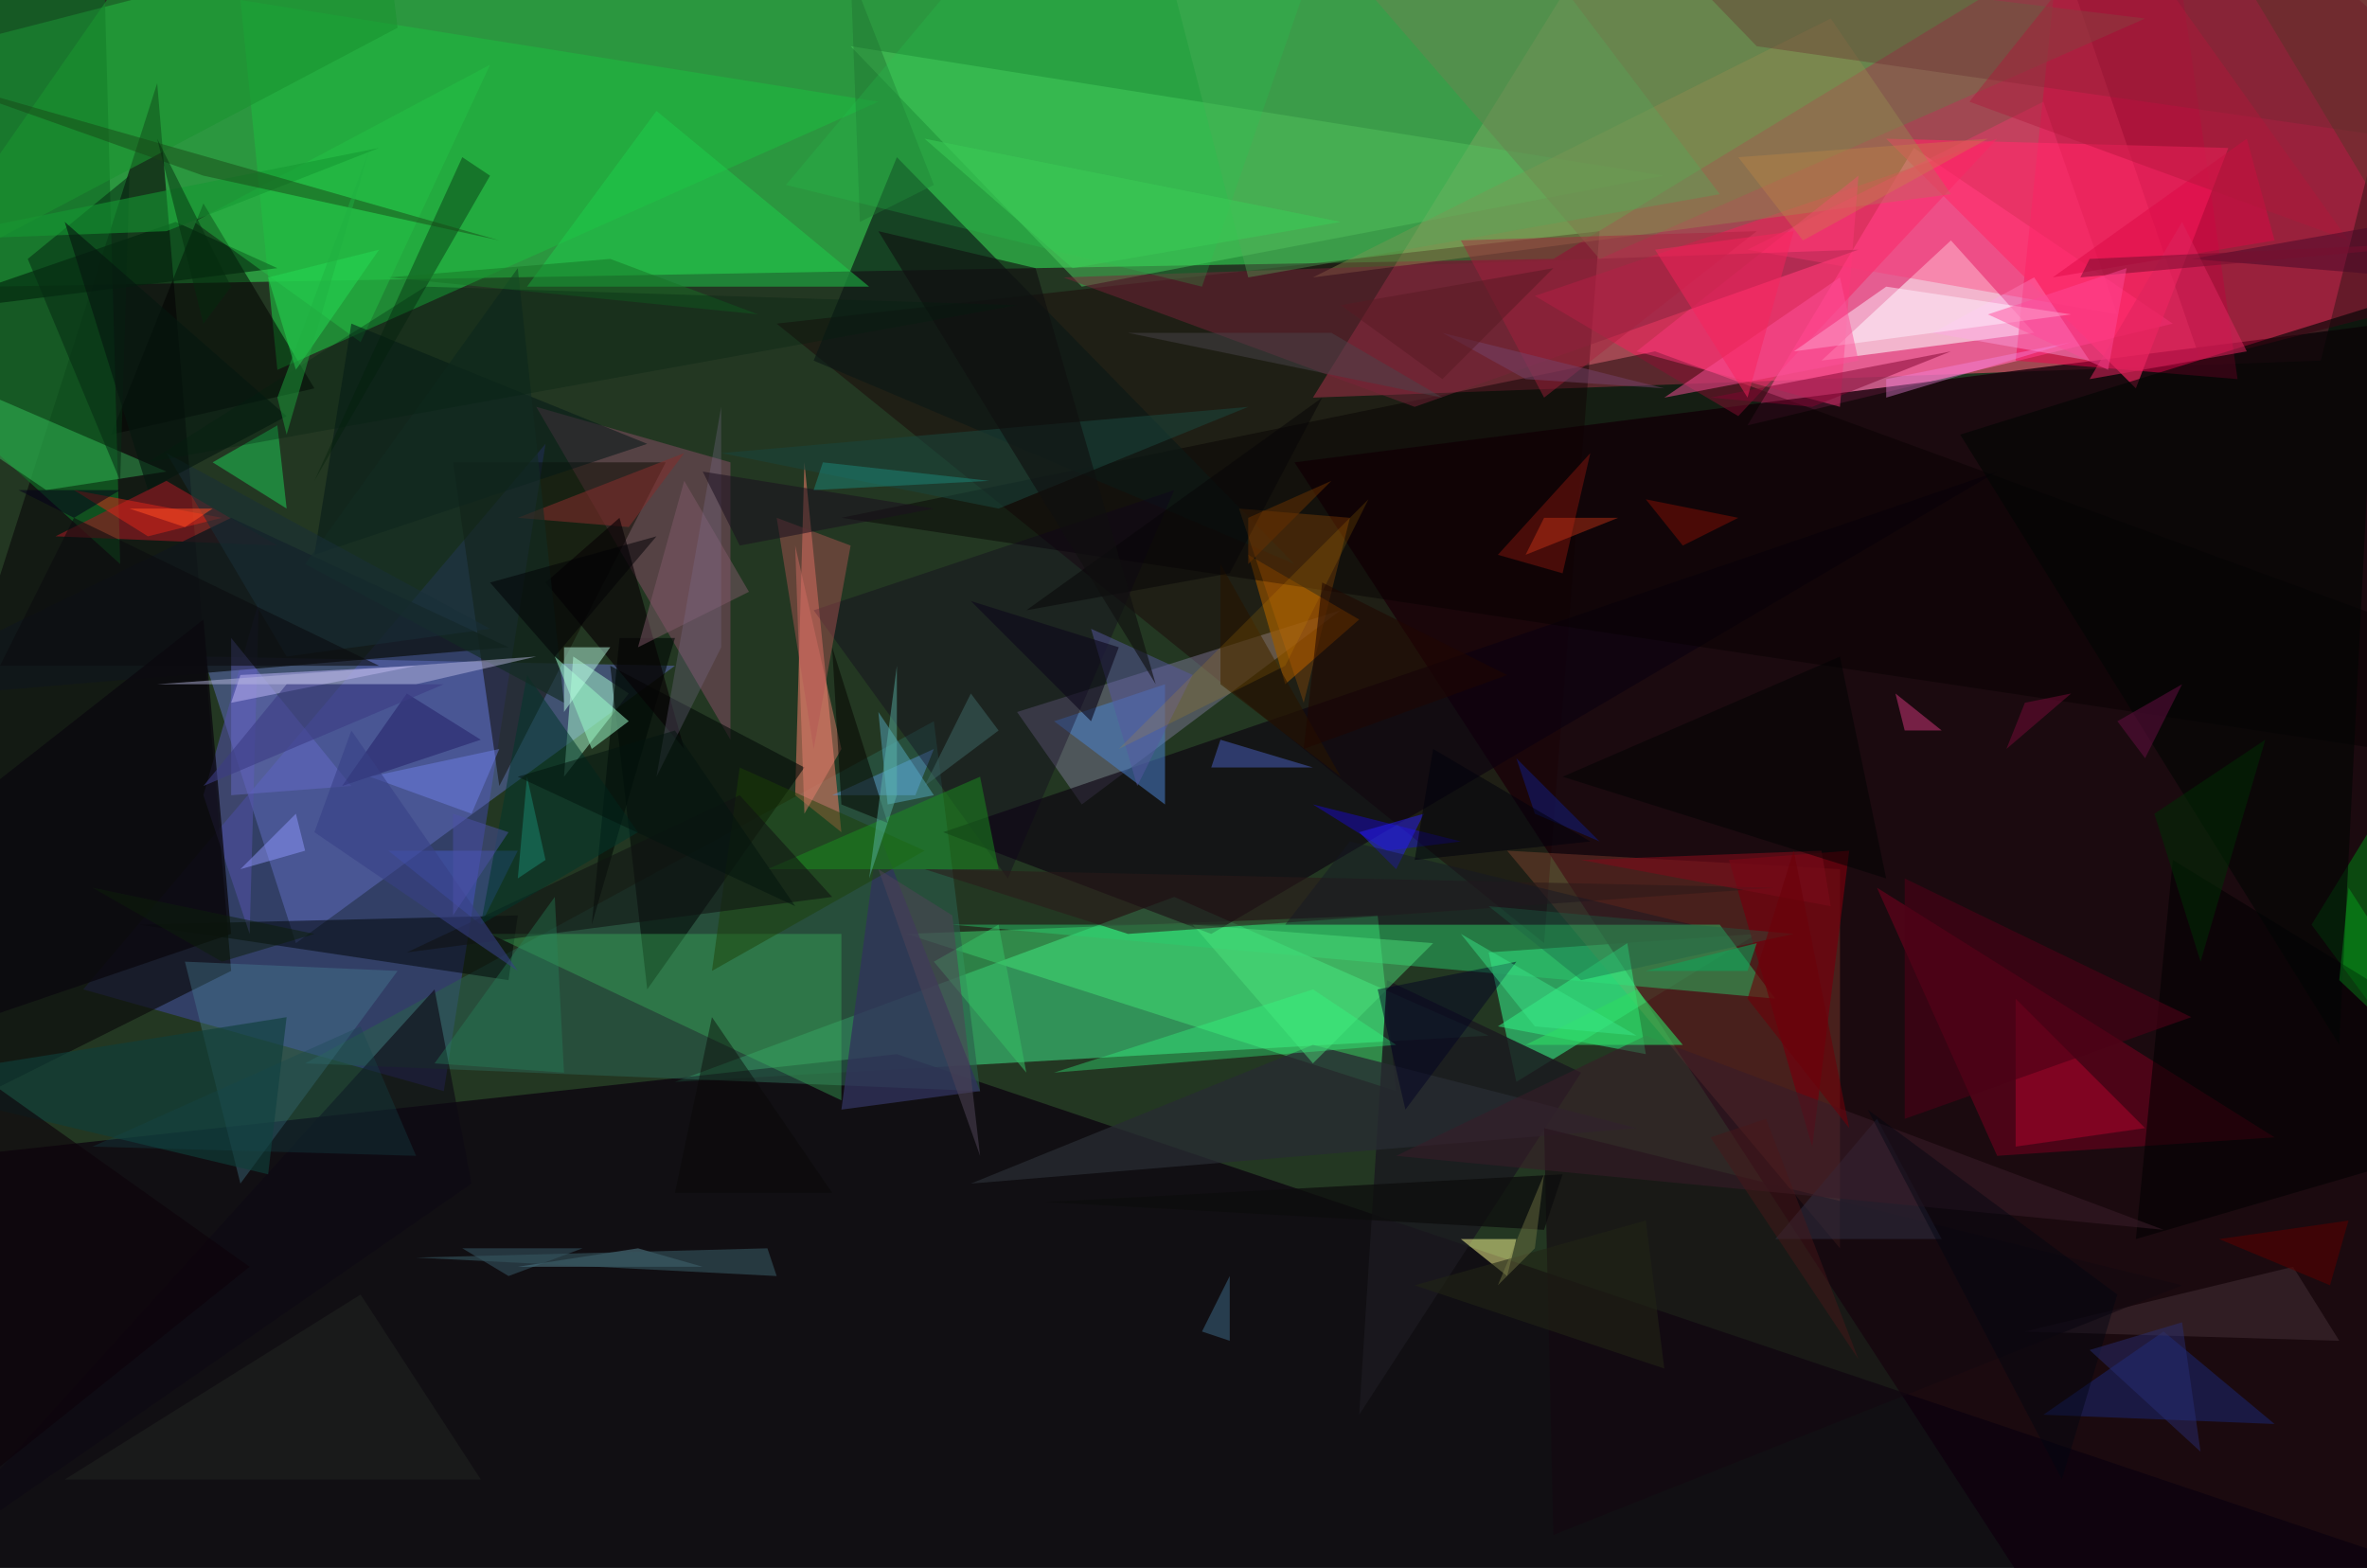 <svg xmlns="http://www.w3.org/2000/svg" viewBox="0 0 256 169.558" clip-path="url(#clip)" width="512" height="339.117"><defs><clipPath id="clip" clipPathUnits="objectBoundingBox"><rect x="0" y="0" width="256" height="169.558"/></clipPath></defs><rect x="0" y="0" width="256" height="169.558" fill="rgb(35, 55, 34)"/><path d="M323,-249L142,43L251,39Z" fill="rgb(209, 80, 101)" fill-opacity="0.72"/><path d="M161,112L127,97L73,117Z" fill="rgb(57, 190, 114)" fill-opacity="0.68"/><path d="M168,28L360,-89L-114,33Z" fill="rgb(50, 219, 83)" fill-opacity="0.59"/><path d="M48,118L9,107L59,48Z" fill="rgb(64, 70, 155)" fill-opacity="0.56"/><path d="M149,99L151,118L98,101Z" fill="rgb(67, 237, 120)" fill-opacity="0.45"/><path d="M164,117L190,101L161,103Z" fill="rgb(55, 238, 138)" fill-opacity="0.56"/><path d="M22,71L73,72L32,102Z" fill="rgb(96, 110, 194)" fill-opacity="0.50"/><path d="M207,16L189,46L235,35Z" fill="rgb(255, 101, 169)" fill-opacity="0.72"/><path d="M280,265L258,35L140,50Z" fill="rgb(25, 0, 12)" fill-opacity="0.81"/><path d="M173,25L167,102L84,35Z" fill="rgb(26, 0, 5)" fill-opacity="0.44"/><path d="M163,92L199,135L199,94Z" fill="rgb(208, 102, 70)" fill-opacity="0.25"/><path d="M197,39L211,26L220,36Z" fill="rgb(255, 255, 255)" fill-opacity="0.54"/><path d="M234,144L246,154L221,153Z" fill="rgb(26, 41, 120)" fill-opacity="0.50"/><path d="M58,44L79,80L79,50Z" fill="rgb(124, 75, 94)" fill-opacity="0.57"/><path d="M17,9L-21,128L25,105Z" fill="rgb(11, 11, 12)" fill-opacity="0.66"/><path d="M95,11L30,40L26,0Z" fill="rgb(31, 181, 63)" fill-opacity="0.65"/><path d="M216,125L246,123L203,96Z" fill="rgb(109, 0, 29)" fill-opacity="0.61"/><path d="M97,114L323,190L-280,155Z" fill="rgb(10, 1, 15)" fill-opacity="0.72"/><path d="M218,39L228,-57L242,41Z" fill="rgb(241, 0, 78)" fill-opacity="0.49"/><path d="M62,71L61,84L68,75Z" fill="rgb(172, 255, 210)" fill-opacity="0.49"/><path d="M34,42L12,47L22,22Z" fill="rgb(0, 2, 1)" fill-opacity="0.52"/><path d="M110,77L117,87L145,66Z" fill="rgb(143, 133, 175)" fill-opacity="0.40"/><path d="M33,115L101,78L106,118Z" fill="rgb(42, 93, 75)" fill-opacity="0.60"/><path d="M117,31L92,5L180,19Z" fill="rgb(80, 208, 96)" fill-opacity="0.48"/><path d="M216,51L102,90L131,101Z" fill="rgb(10, 0, 15)" fill-opacity="0.61"/><path d="M87,50L91,90L86,86Z" fill="rgb(202, 112, 91)" fill-opacity="0.66"/><path d="M238,39L285,27L211,-40Z" fill="rgb(148, 8, 46)" fill-opacity="0.59"/><path d="M171,116L147,153L150,106Z" fill="rgb(27, 25, 32)" fill-opacity="0.84"/><path d="M103,100L192,108L186,100Z" fill="rgb(40, 208, 109)" fill-opacity="0.45"/><path d="M26,128L20,104L43,105Z" fill="rgb(76, 135, 157)" fill-opacity="0.34"/><path d="M135,60L139,74L147,67Z" fill="rgb(138, 76, 0)" fill-opacity="0.74"/><path d="M72,50L54,85L49,50Z" fill="rgb(16, 14, 5)" fill-opacity="0.53"/><path d="M231,42L204,15L241,16Z" fill="rgb(255, 38, 101)" fill-opacity="0.64"/><path d="M188,45L166,32L216,15Z" fill="rgb(253, 25, 92)" fill-opacity="0.47"/><path d="M162,111L178,114L176,102Z" fill="rgb(51, 249, 134)" fill-opacity="0.50"/><path d="M164,134L158,134L163,138Z" fill="rgb(255, 255, 149)" fill-opacity="0.50"/><path d="M173,28L232,2L141,-9Z" fill="rgb(111, 113, 74)" fill-opacity="0.55"/><path d="M70,107L87,83L66,72Z" fill="rgb(4, 12, 9)" fill-opacity="0.61"/><path d="M13,61L11,-13L-59,-4Z" fill="rgb(17, 106, 37)" fill-opacity="0.68"/><path d="M218,124L218,108L232,122Z" fill="rgb(174, 4, 45)" fill-opacity="0.53"/><path d="M250,100L267,123L258,87Z" fill="rgb(0, 124, 17)" fill-opacity="0.56"/><path d="M179,38L324,91L91,56Z" fill="rgb(5, 0, 2)" fill-opacity="0.45"/><path d="M101,81L99,86L90,86Z" fill="rgb(89, 147, 208)" fill-opacity="0.48"/><path d="M42,92L56,92L52,100Z" fill="rgb(81, 103, 253)" fill-opacity="0.33"/><path d="M126,74L126,87L114,78Z" fill="rgb(73, 131, 209)" fill-opacity="0.52"/><path d="M140,61L97,17L88,39Z" fill="rgb(12, 25, 21)" fill-opacity="0.67"/><path d="M231,134L279,120L235,93Z" fill="rgb(0, 0, 1)" fill-opacity="0.56"/><path d="M169,62L172,49L162,60Z" fill="rgb(150, 25, 15)" fill-opacity="0.42"/><path d="M142,30L211,21L198,2Z" fill="rgb(148, 138, 80)" fill-opacity="0.42"/><path d="M253,145L248,137L219,144Z" fill="rgb(75, 54, 61)" fill-opacity="0.45"/><path d="M15,100L56,99L55,106Z" fill="rgb(1, 6, 9)" fill-opacity="0.52"/><path d="M47,107L-11,171L51,128Z" fill="rgb(13, 9, 20)" fill-opacity="0.62"/><path d="M28,65L22,86L27,101Z" fill="rgb(82, 81, 166)" fill-opacity="0.56"/><path d="M19,24L30,29L-10,34Z" fill="rgb(3, 37, 14)" fill-opacity="0.63"/><path d="M127,53L88,66L109,95Z" fill="rgb(15, 0, 30)" fill-opacity="0.35"/><path d="M212,47L253,113L257,33Z" fill="rgb(3, 5, 4)" fill-opacity="0.64"/><path d="M209,36L220,30L226,39Z" fill="rgb(255, 167, 232)" fill-opacity="0.40"/><path d="M142,87L150,92L158,91Z" fill="rgb(25, 4, 255)" fill-opacity="0.37"/><path d="M30,59L6,58L18,52Z" fill="rgb(155, 26, 34)" fill-opacity="0.60"/><path d="M23,50L30,46L31,55Z" fill="rgb(28, 219, 92)" fill-opacity="0.47"/><path d="M-26,32L5,53L18,51Z" fill="rgb(69, 251, 119)" fill-opacity="0.32"/><path d="M105,128L177,122L142,113Z" fill="rgb(39, 43, 50)" fill-opacity="0.77"/><path d="M94,31L71,12L57,31Z" fill="rgb(30, 207, 77)" fill-opacity="0.50"/><path d="M187,93L196,124L200,92Z" fill="rgb(113, 1, 13)" fill-opacity="0.73"/><path d="M25,56L55,70L-16,76Z" fill="rgb(16, 22, 27)" fill-opacity="0.82"/><path d="M67,69L73,69L64,100Z" fill="rgb(0, 10, 6)" fill-opacity="0.61"/><path d="M106,118L91,120L95,90Z" fill="rgb(49, 51, 92)" fill-opacity="0.76"/><path d="M199,44L201,19L177,38Z" fill="rgb(255, 53, 125)" fill-opacity="0.46"/><path d="M56,56L74,49L68,57Z" fill="rgb(131, 45, 43)" fill-opacity="0.56"/><path d="M21,24L39,37L53,7Z" fill="rgb(36, 197, 69)" fill-opacity="0.42"/><path d="M13,52L3,28L14,19Z" fill="rgb(7, 43, 19)" fill-opacity="0.55"/><path d="M16,58L8,53L24,56Z" fill="rgb(227, 39, 24)" fill-opacity="0.50"/><path d="M34,60L38,35L70,48Z" fill="rgb(5, 24, 23)" fill-opacity="0.53"/><path d="M168,166L167,122L236,139Z" fill="rgb(19, 8, 16)" fill-opacity="0.64"/><path d="M53,101L91,101L91,119Z" fill="rgb(58, 185, 92)" fill-opacity="0.38"/><path d="M224,34L204,31L194,38Z" fill="rgb(255, 241, 255)" fill-opacity="0.48"/><path d="M59,63L74,81L67,56Z" fill="rgb(7, 0, 4)" fill-opacity="0.61"/><path d="M100,92L77,105L80,83Z" fill="rgb(27, 63, 6)" fill-opacity="0.48"/><path d="M237,110L206,95L206,121Z" fill="rgb(74, 0, 22)" fill-opacity="0.62"/><path d="M115,30L201,27L153,44Z" fill="rgb(123, 34, 59)" fill-opacity="0.47"/><path d="M118,68L129,73L123,85Z" fill="rgb(87, 87, 159)" fill-opacity="0.49"/><path d="M132,-55L190,5L337,26Z" fill="rgb(103, 43, 46)" fill-opacity="0.35"/><path d="M69,135L56,137L76,137Z" fill="rgb(94, 146, 159)" fill-opacity="0.47"/><path d="M18,25L-9,26L41,16Z" fill="rgb(22, 154, 51)" fill-opacity="0.58"/><path d="M83,94L106,84L108,94Z" fill="rgb(26, 142, 30)" fill-opacity="0.50"/><path d="M155,102L142,115L129,100Z" fill="rgb(78, 228, 125)" fill-opacity="0.45"/><path d="M145,84L132,61L132,74Z" fill="rgb(39, 20, 0)" fill-opacity="0.61"/><path d="M229,34L189,27L221,11Z" fill="rgb(255, 54, 117)" fill-opacity="0.36"/><path d="M203,121L210,134L192,134Z" fill="rgb(51, 52, 73)" fill-opacity="0.47"/><path d="M25,69L25,86L38,85Z" fill="rgb(109, 110, 210)" fill-opacity="0.42"/><path d="M146,56L141,76L134,55Z" fill="rgb(220, 104, 0)" fill-opacity="0.23"/><path d="M13,53L8,56L2,53Z" fill="rgb(5, 0, 24)" fill-opacity="0.54"/><path d="M53,19L50,17L34,52Z" fill="rgb(0, 30, 10)" fill-opacity="0.38"/><path d="M44,103L90,97L80,86Z" fill="rgb(16, 19, 18)" fill-opacity="0.57"/><path d="M142,107L151,113L114,116Z" fill="rgb(51, 252, 128)" fill-opacity="0.36"/><path d="M243,15L246,26L222,30Z" fill="rgb(222, 8, 68)" fill-opacity="0.47"/><path d="M93,24L101,20L92,-3Z" fill="rgb(32, 116, 50)" fill-opacity="0.45"/><path d="M-13,117L31,110L29,127Z" fill="rgb(15, 63, 58)" fill-opacity="0.63"/><path d="M91,81L86,59L87,88Z" fill="rgb(242, 130, 114)" fill-opacity="0.43"/><path d="M156,43L144,36L122,36Z" fill="rgb(72, 68, 75)" fill-opacity="0.49"/><path d="M232,82L229,78L236,74Z" fill="rgb(95, 14, 62)" fill-opacity="0.55"/><path d="M252,139L254,132L240,134Z" fill="rgb(86, 0, 0)" fill-opacity="0.60"/><path d="M91,87L90,70L96,89Z" fill="rgb(7, 10, 4)" fill-opacity="0.58"/><path d="M133,62L111,66L143,43Z" fill="rgb(6, 5, 6)" fill-opacity="0.50"/><path d="M74,52L69,70L81,64Z" fill="rgb(130, 90, 107)" fill-opacity="0.48"/><path d="M78,70L78,44L71,84Z" fill="rgb(126, 112, 147)" fill-opacity="0.29"/><path d="M52,100L57,73L69,90Z" fill="rgb(0, 55, 44)" fill-opacity="0.52"/><path d="M164,82L173,91L166,88Z" fill="rgb(17, 28, 130)" fill-opacity="0.50"/><path d="M100,85L105,75L108,79Z" fill="rgb(62, 105, 103)" fill-opacity="0.50"/><path d="M56,29L61,76L33,61Z" fill="rgb(18, 44, 34)" fill-opacity="0.63"/><path d="M26,94L33,92L32,88Z" fill="rgb(143, 151, 253)" fill-opacity="0.50"/><path d="M167,43L190,25L158,26Z" fill="rgb(171, 32, 61)" fill-opacity="0.43"/><path d="M95,77L101,86L96,87Z" fill="rgb(89, 180, 210)" fill-opacity="0.44"/><path d="M45,72L26,73L25,76Z" fill="rgb(174, 169, 233)" fill-opacity="0.60"/><path d="M135,30L186,21L105,-86Z" fill="rgb(86, 165, 89)" fill-opacity="0.39"/><path d="M152,120L164,104L149,107Z" fill="rgb(0, 2, 36)" fill-opacity="0.47"/><path d="M52,80L44,75L37,85Z" fill="rgb(30, 22, 96)" fill-opacity="0.46"/><path d="M135,44L78,49L108,55Z" fill="rgb(25, 68, 60)" fill-opacity="0.56"/><path d="M182,59L178,54L188,56Z" fill="rgb(208, 20, 2)" fill-opacity="0.30"/><path d="M43,3L38,-38L-10,31Z" fill="rgb(27, 148, 48)" fill-opacity="0.59"/><path d="M148,54L139,72L121,81Z" fill="rgb(222, 153, 0)" fill-opacity="0.16"/><path d="M201,39L199,30L180,43Z" fill="rgb(254, 80, 154)" fill-opacity="0.49"/><path d="M234,133L151,125L178,112Z" fill="rgb(56, 29, 40)" fill-opacity="0.58"/><path d="M165,113L177,107L182,113Z" fill="rgb(46, 221, 98)" fill-opacity="0.59"/><path d="M31,71L53,68L18,49Z" fill="rgb(25, 46, 56)" fill-opacity="0.55"/><path d="M101,104L108,100L111,116Z" fill="rgb(54, 190, 101)" fill-opacity="0.54"/><path d="M54,81L40,84L51,88Z" fill="rgb(123, 139, 252)" fill-opacity="0.38"/><path d="M213,11L229,-9L254,26Z" fill="rgb(177, 22, 57)" fill-opacity="0.42"/><path d="M0,72L41,72L8,56Z" fill="rgb(12, 11, 14)" fill-opacity="0.57"/><path d="M22,67L25,101L-57,129Z" fill="rgb(11, 8, 15)" fill-opacity="0.78"/><path d="M273,31L237,28L271,22Z" fill="rgb(70, 9, 40)" fill-opacity="0.50"/><path d="M130,144L133,145L133,138Z" fill="rgb(59, 103, 130)" fill-opacity="0.53"/><path d="M175,56L165,60L167,56Z" fill="rgb(202, 51, 23)" fill-opacity="0.45"/><path d="M196,44L185,43L211,38Z" fill="rgb(128, 5, 49)" fill-opacity="0.50"/><path d="M100,94L122,101L192,96Z" fill="rgb(44, 25, 24)" fill-opacity="0.54"/><path d="M52,160L39,140L7,160Z" fill="rgb(37, 40, 36)" fill-opacity="0.43"/><path d="M66,28L42,30L82,34Z" fill="rgb(22, 114, 37)" fill-opacity="0.47"/><path d="M94,95L97,72L97,86Z" fill="rgb(94, 189, 176)" fill-opacity="0.43"/><path d="M147,90L151,94L154,88Z" fill="rgb(38, 28, 244)" fill-opacity="0.50"/><path d="M61,116L60,97L47,115Z" fill="rgb(38, 133, 91)" fill-opacity="0.38"/><path d="M24,104L34,101L10,96Z" fill="rgb(13, 30, 10)" fill-opacity="0.50"/><path d="M224,37L204,41L204,43Z" fill="rgb(243, 137, 229)" fill-opacity="0.39"/><path d="M158,101L177,112L166,111Z" fill="rgb(58, 233, 138)" fill-opacity="0.45"/><path d="M190,102L189,105L178,105Z" fill="rgb(13, 166, 89)" fill-opacity="0.55"/><path d="M132,80L142,83L131,83Z" fill="rgb(62, 80, 158)" fill-opacity="0.63"/><path d="M183,100L139,100L146,91Z" fill="rgb(22, 23, 37)" fill-opacity="0.45"/><path d="M167,133L169,127L113,130Z" fill="rgb(12, 12, 12)" fill-opacity="0.75"/><path d="M32,40L29,30L41,27Z" fill="rgb(37, 218, 83)" fill-opacity="0.52"/><path d="M206,79L205,75L210,79Z" fill="rgb(196, 50, 115)" fill-opacity="0.54"/><path d="M84,56L92,59L88,81Z" fill="rgb(179, 86, 86)" fill-opacity="0.44"/><path d="M168,-79L130,31L85,20Z" fill="rgb(33, 203, 80)" fill-opacity="0.22"/><path d="M58,71L45,74L17,74Z" fill="rgb(186, 185, 225)" fill-opacity="0.48"/><path d="M179,27L189,43L194,25Z" fill="rgb(247, 34, 93)" fill-opacity="0.48"/><path d="M223,160L229,140L202,120Z" fill="rgb(2, 5, 18)" fill-opacity="0.44"/><path d="M178,132L153,139L180,148Z" fill="rgb(34, 37, 21)" fill-opacity="0.58"/><path d="M95,25L112,29L125,74Z" fill="rgb(15, 15, 16)" fill-opacity="0.61"/><path d="M64,81L68,78L60,71Z" fill="rgb(155, 252, 201)" fill-opacity="0.52"/><path d="M56,105L38,79L34,90Z" fill="rgb(55, 63, 134)" fill-opacity="0.57"/><path d="M163,73L141,81L143,63Z" fill="rgb(31, 7, 0)" fill-opacity="0.55"/><path d="M236,143L238,157L226,146Z" fill="rgb(42, 48, 121)" fill-opacity="0.45"/><path d="M121,70L105,65L118,78Z" fill="rgb(13, 7, 26)" fill-opacity="0.60"/><path d="M156,36L165,41L180,42Z" fill="rgb(116, 66, 104)" fill-opacity="0.52"/><path d="M135,61L135,56L144,52Z" fill="rgb(101, 47, 0)" fill-opacity="0.53"/><path d="M80,59L101,55L76,51Z" fill="rgb(26, 15, 30)" fill-opacity="0.54"/><path d="M54,26L22,19L-9,8Z" fill="rgb(24, 69, 22)" fill-opacity="0.47"/><path d="M53,63L60,71L71,58Z" fill="rgb(1, 0, 4)" fill-opacity="0.51"/><path d="M49,99L55,90L49,88Z" fill="rgb(76, 80, 168)" fill-opacity="0.49"/><path d="M50,135L63,135L55,138Z" fill="rgb(67, 111, 128)" fill-opacity="0.41"/><path d="M7,24L31,45L16,53Z" fill="rgb(6, 23, 16)" fill-opacity="0.62"/><path d="M254,96L253,106L272,124Z" fill="rgb(4, 255, 40)" fill-opacity="0.23"/><path d="M116,29L145,24L100,15Z" fill="rgb(59, 204, 86)" fill-opacity="0.54"/><path d="M14,55L23,55L20,57Z" fill="rgb(255, 77, 35)" fill-opacity="0.54"/><path d="M56,95L57,84L59,93Z" fill="rgb(26, 138, 115)" fill-opacity="0.49"/><path d="M10,124L45,125L39,111Z" fill="rgb(20, 69, 75)" fill-opacity="0.32"/><path d="M88,53L89,50L107,52Z" fill="rgb(27, 149, 135)" fill-opacity="0.42"/><path d="M198,98L197,92L171,93Z" fill="rgb(120, 11, 26)" fill-opacity="0.64"/><path d="M106,125L103,99L95,94Z" fill="rgb(78, 67, 86)" fill-opacity="0.54"/><path d="M233,88L245,80L238,104Z" fill="rgb(0, 42, 4)" fill-opacity="0.55"/><path d="M27,137L-3,161L-11,110Z" fill="rgb(13, 3, 11)" fill-opacity="0.63"/><path d="M61,77L61,70L66,70Z" fill="rgb(188, 255, 230)" fill-opacity="0.48"/><path d="M199,71L169,84L204,95Z" fill="rgb(0, 2, 2)" fill-opacity="0.51"/><path d="M226,41L236,24L243,38Z" fill="rgb(221, 36, 93)" fill-opacity="0.54"/><path d="M215,15L195,26L188,17Z" fill="rgb(197, 137, 69)" fill-opacity="0.33"/><path d="M73,79L56,84L86,98Z" fill="rgb(2, 20, 15)" fill-opacity="0.52"/><path d="M226,28L269,26L225,30Z" fill="rgb(118, 14, 46)" fill-opacity="0.52"/><path d="M161,98L171,106L194,101Z" fill="rgb(27, 99, 70)" fill-opacity="0.36"/><path d="M46,31L16,50L110,33Z" fill="rgb(1, 30, 14)" fill-opacity="0.30"/><path d="M156,41L145,33L168,29Z" fill="rgb(89, 25, 36)" fill-opacity="0.52"/><path d="M172,91L155,81L153,93Z" fill="rgb(0, 0, 12)" fill-opacity="0.53"/><path d="M30,43L40,16L31,47Z" fill="rgb(31, 177, 66)" fill-opacity="0.45"/><path d="M83,135L84,138L45,136Z" fill="rgb(53, 82, 92)" fill-opacity="0.62"/><path d="M230,29L215,34L228,40Z" fill="rgb(255, 74, 154)" fill-opacity="0.47"/><path d="M244,0L256,20L260,-3Z" fill="rgb(88, 51, 40)" fill-opacity="0.49"/><path d="M194,92L189,108L200,122Z" fill="rgb(107, 0, 9)" fill-opacity="0.60"/><path d="M162,139L167,127L166,135Z" fill="rgb(125, 129, 74)" fill-opacity="0.40"/><path d="M201,147L191,121L185,123Z" fill="rgb(72, 22, 25)" fill-opacity="0.46"/><path d="M48,74L22,85L31,74Z" fill="rgb(60, 60, 133)" fill-opacity="0.59"/><path d="M90,129L77,110L73,129Z" fill="rgb(8, 7, 6)" fill-opacity="0.44"/><path d="M224,75L217,81L219,76Z" fill="rgb(121, 12, 57)" fill-opacity="0.48"/><path d="M25,31L22,35L17,15Z" fill="rgb(3, 43, 14)" fill-opacity="0.47"/></svg>